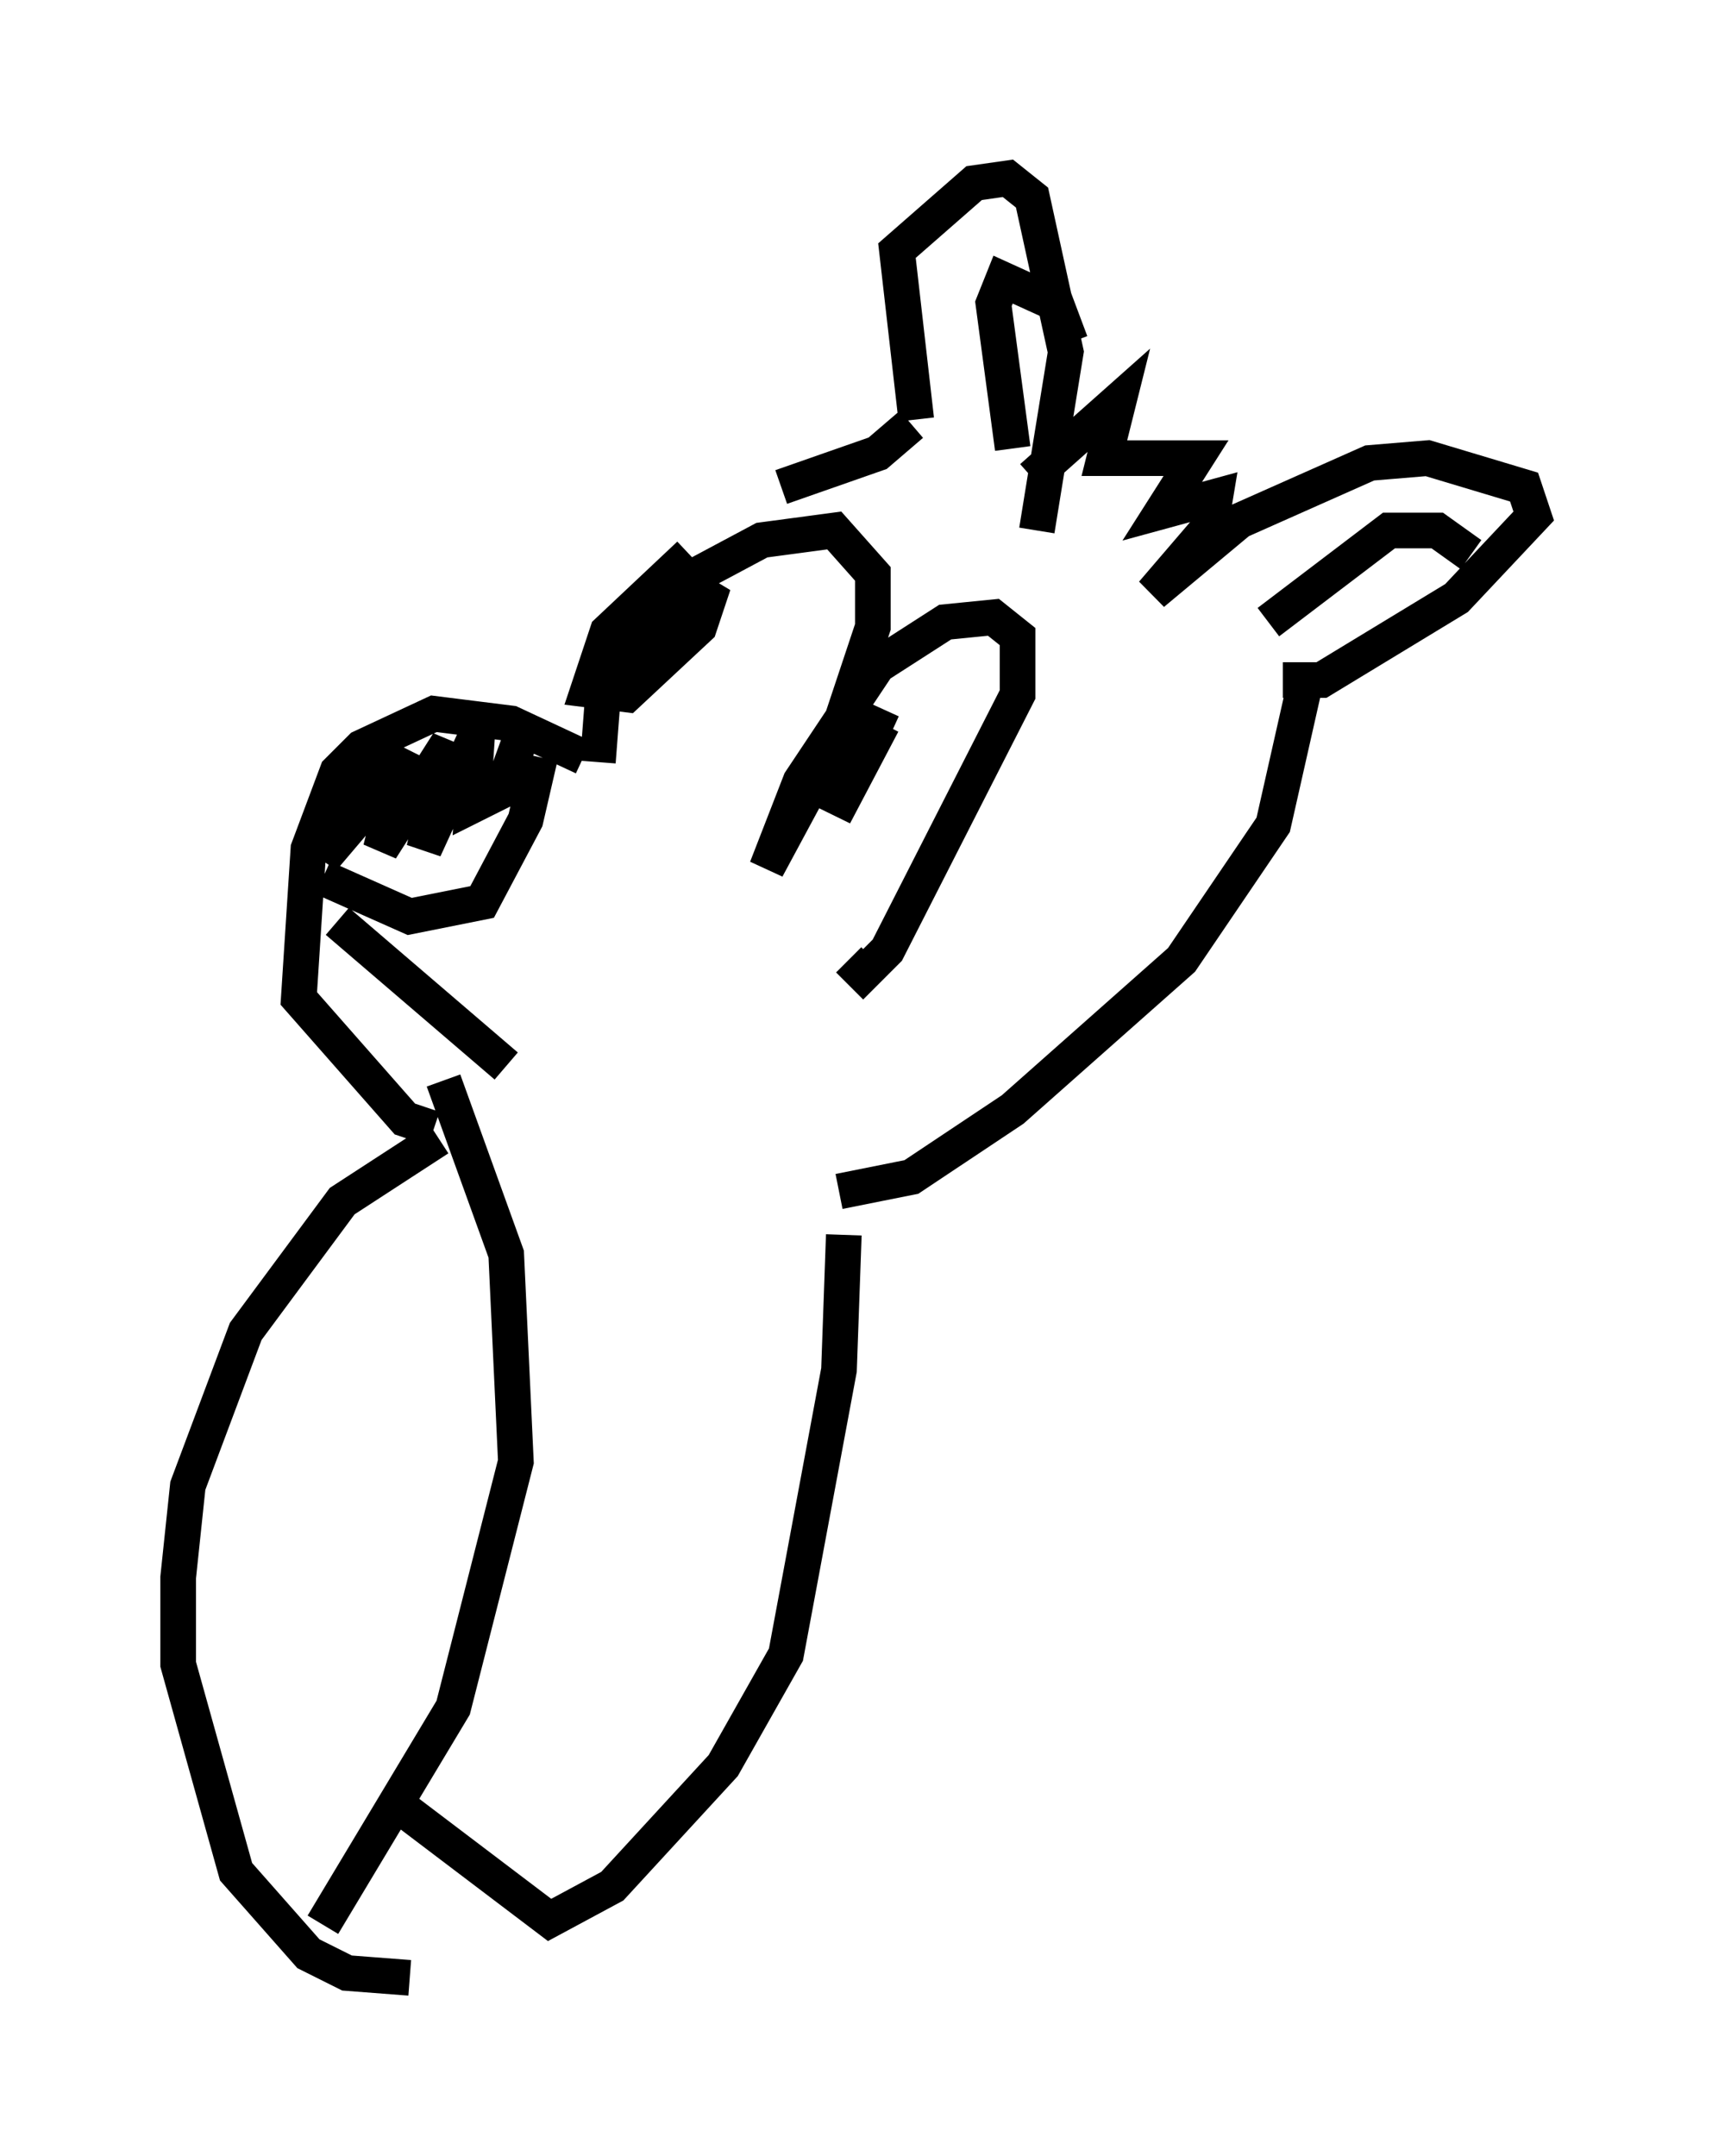 <?xml version="1.0" encoding="utf-8" ?>
<svg baseProfile="full" height="60.473" version="1.1" width="48.024" xmlns="http://www.w3.org/2000/svg" xmlns:ev="http://www.w3.org/2001/xml-events" xmlns:xlink="http://www.w3.org/1999/xlink"><defs /><rect fill="white" height="60.473" width="48.024" x="0" y="0" /><path d="M20.02, 24.756 m-3.654, -3.518 l-2.03, -0.947 -2.165, -0.271 l-2.03, 0.947 -0.677, 0.677 l-0.812, 2.165 -0.271, 4.195 l2.977, 3.383 0.812, 0.271 m-3.112, -7.036 l2.436, 1.083 2.03, -0.406 l1.218, -2.3 0.406, -1.759 m-3.789, 0.135 l-2.3, 2.706 1.624, -3.112 l-0.541, 1.624 1.218, -1.488 l-0.677, 2.706 1.894, -2.977 l-0.677, 2.977 1.488, -3.248 l-0.135, 2.03 0.812, -0.406 l0.541, -1.488 m-5.142, 5.142 l4.736, 4.059 m2.571, -8.525 l0.135, -1.759 2.436, -3.383 l2.03, -1.083 2.03, -0.271 l1.083, 1.218 0.0, 1.488 l-1.083, 3.248 -1.894, 3.518 l0.947, -2.436 2.165, -3.248 l1.894, -1.218 1.353, -0.135 l0.677, 0.541 0.0, 1.624 l-3.654, 7.172 -0.677, 0.677 l-0.406, -0.406 m-4.465, -11.367 l-2.3, 2.165 -0.541, 1.624 l1.083, 0.135 2.03, -1.894 l0.271, -0.812 -0.677, -0.406 l-0.541, 0.541 m6.089, 3.383 l-1.353, 2.571 1.353, -2.977 m-2.842, -6.225 l2.706, -0.947 0.947, -0.812 m0.135, -0.135 l-0.541, -4.736 2.165, -1.894 l0.947, -0.135 0.677, 0.541 l0.947, 4.33 -0.812, 5.007 m-0.677, -2.3 l-0.541, -4.059 0.271, -0.677 l1.488, 0.677 0.406, 1.083 m-1.083, 3.789 l2.436, -2.165 -0.406, 1.624 l2.571, 0.0 -0.947, 1.488 l1.488, -0.406 -0.135, 0.812 l-1.624, 1.894 2.436, -2.03 l3.654, -1.624 1.624, -0.135 l2.706, 0.812 0.271, 0.812 l-2.165, 2.3 -3.789, 2.3 l-1.083, 0.0 m-0.406, -1.624 l3.383, -2.571 1.353, 0.0 l0.947, 0.677 m-4.601, 3.383 l-0.947, 4.195 -2.571, 3.789 l-4.736, 4.195 -2.842, 1.894 l-2.03, 0.406 m-11.231, -1.488 l-2.706, 1.759 -2.706, 3.654 l-1.624, 4.33 -0.271, 2.571 l0.0, 2.436 1.624, 5.819 l2.03, 2.3 1.083, 0.541 l1.759, 0.135 m0.947, -25.169 l1.759, 4.871 0.271, 5.819 l-1.759, 6.901 -3.654, 6.089 m1.894, -3.518 l4.465, 3.383 1.759, -0.947 l3.112, -3.383 1.759, -3.112 l1.488, -7.984 0.135, -3.789 " fill="none" stroke="black" stroke-width="1" /></svg>
